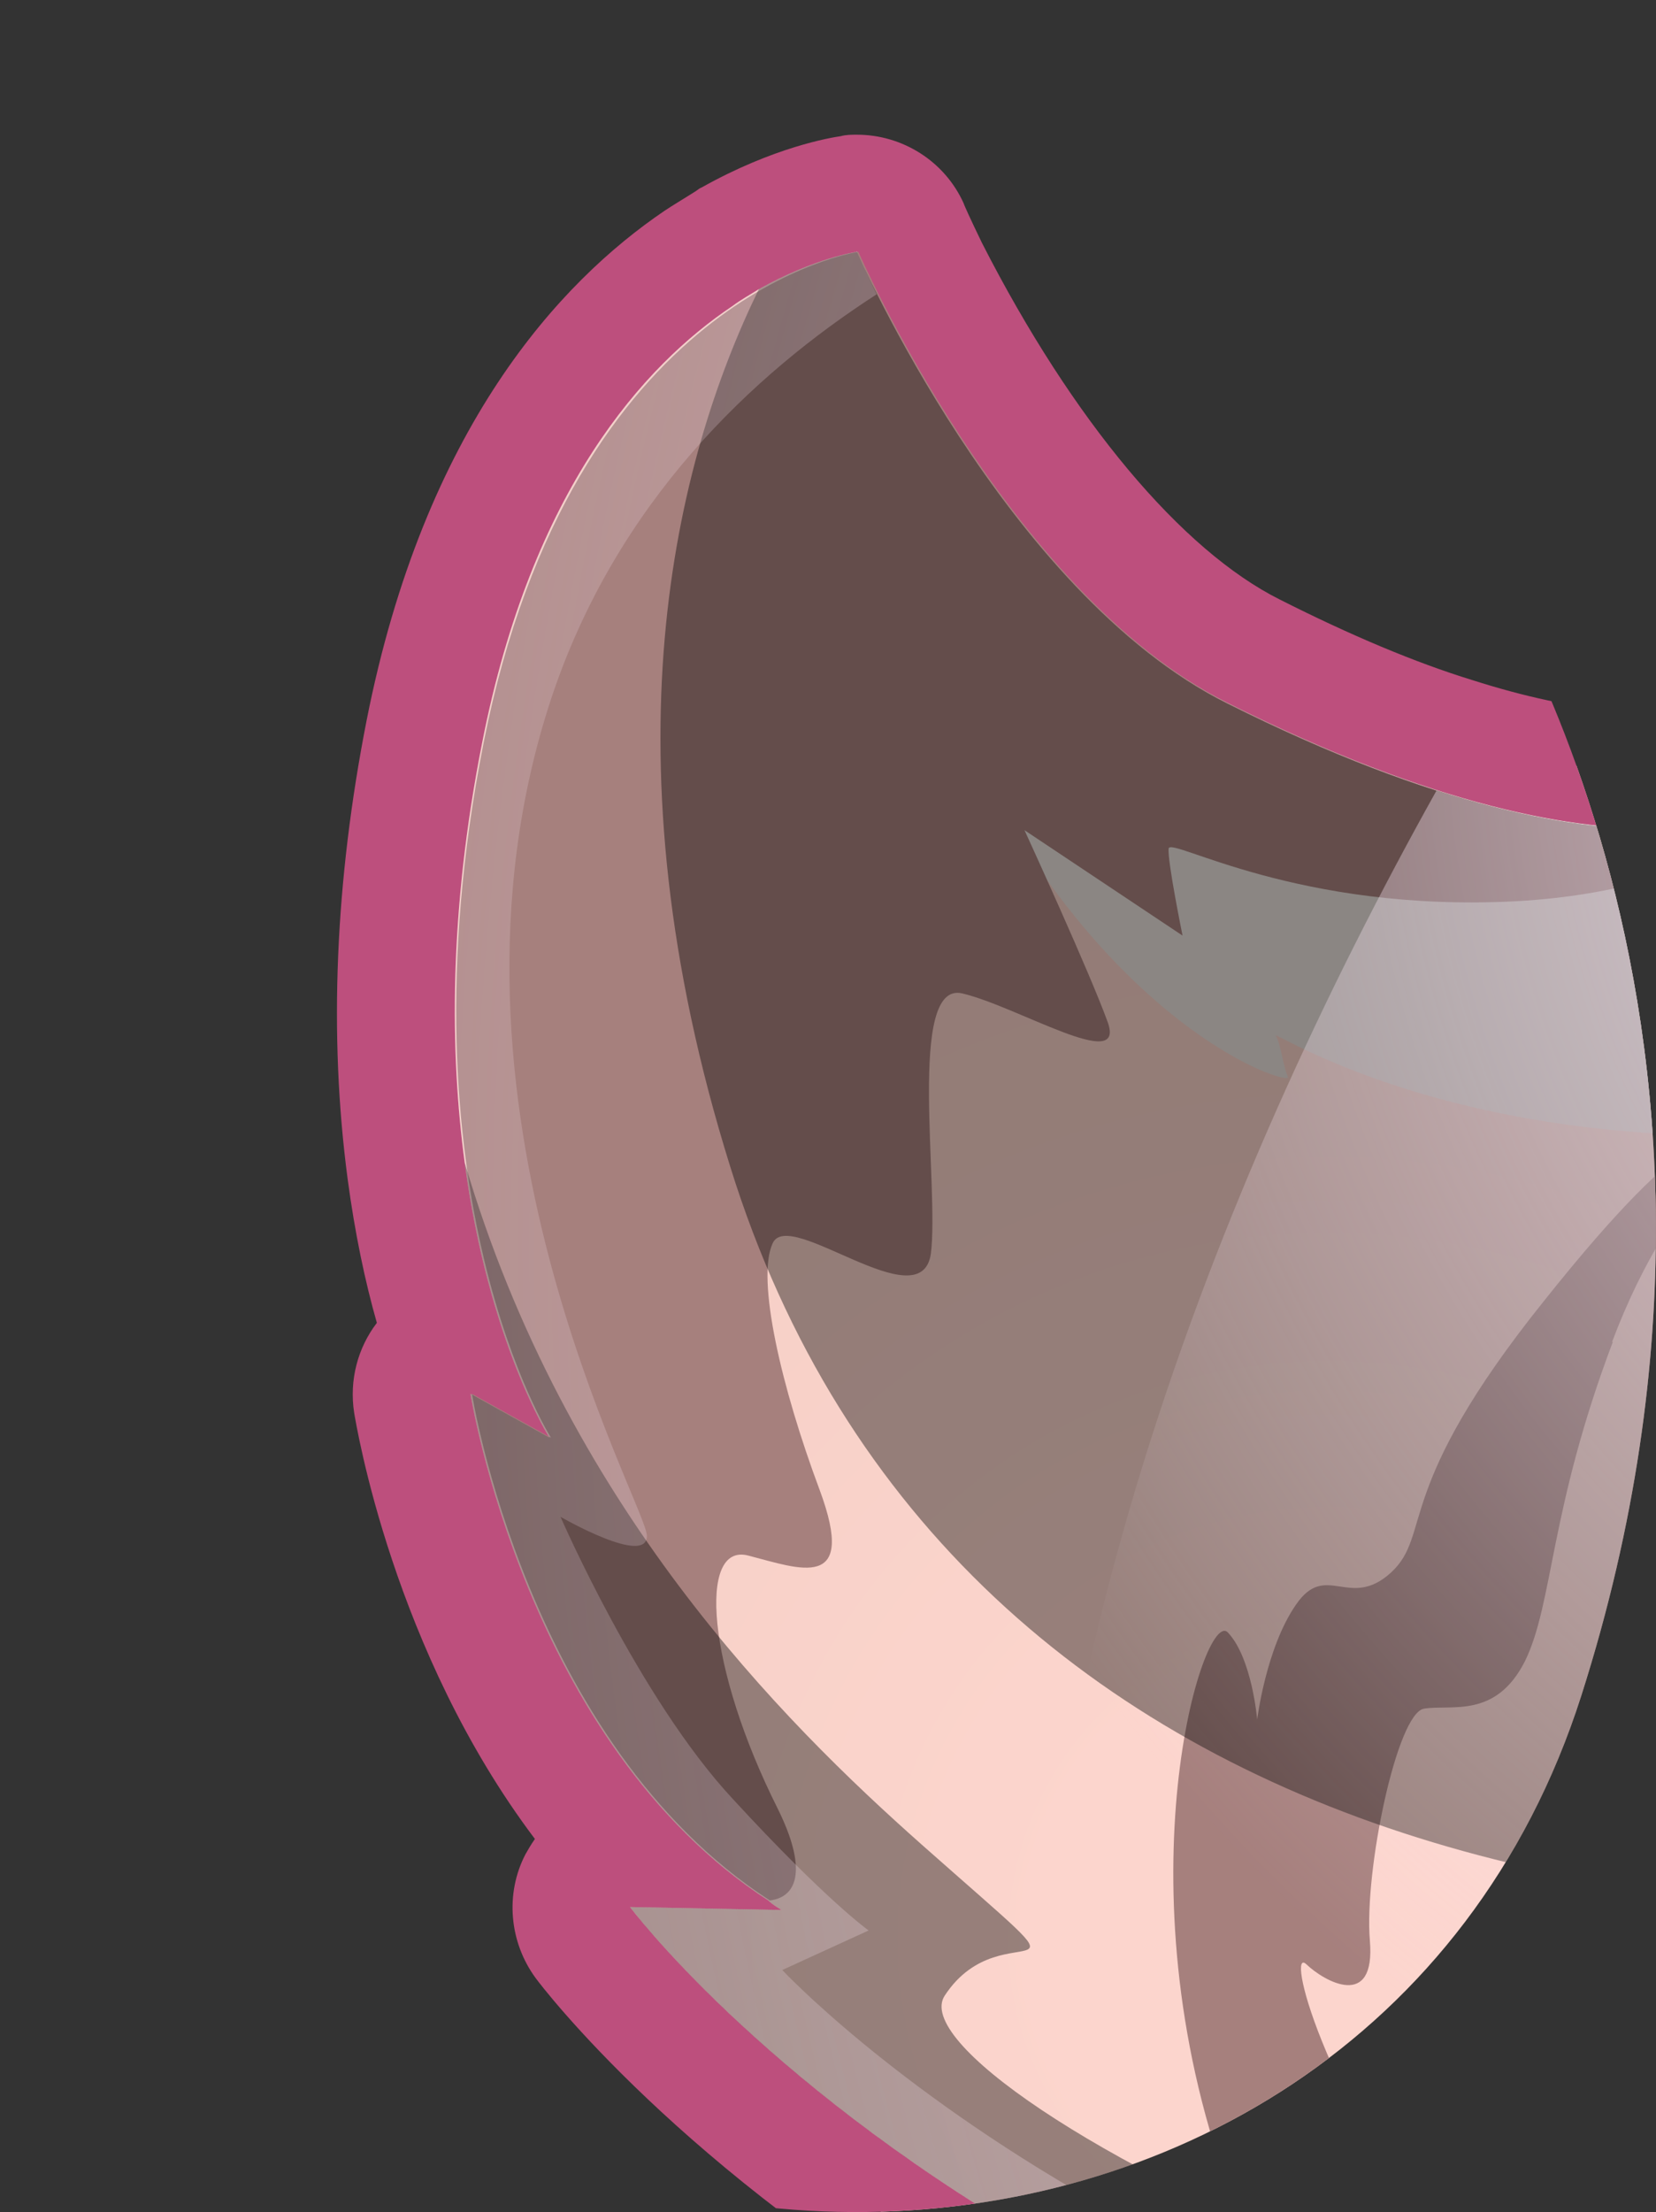 <?xml version="1.0" encoding="UTF-8"?>
<svg xmlns="http://www.w3.org/2000/svg" xmlns:xlink="http://www.w3.org/1999/xlink" viewBox="0 0 22.63 30.22">
  <rect x="0" y="0" width="22.63" height="30.22" fill="#333333" stroke="none"/>
  <defs>
    <style>
      .cls-1 {
        fill: none;
      }

      .cls-2 {
        fill: url(#radial-gradient-3);
      }

      .cls-2, .cls-3, .cls-4 {
        mix-blend-mode: overlay;
      }

      .cls-3 {
        fill: url(#radial-gradient-2);
      }

      .cls-5 {
        fill: #bd4f7d;
      }

      .cls-6 {
        fill: url(#radial-gradient);
      }

      .cls-7 {
        fill: #e8dfda;
      }

      .cls-8 {
        isolation: isolate;
      }

      .cls-9 {
        fill: #a6807d;
      }

      .cls-4 {
        opacity: .4;
      }

      .cls-10 {
        clip-path: url(#clippath);
      }
    </style>
    <clipPath id="clippath">
      <path class="cls-1" d="M20,7.29s4.62,6.44,1.61,15.87c-3.01,9.43-16.74,9.45-20.47-.19C-2.6,13.34,3.7.41,7.89.03s9.07,3.67,9.07,3.67"/>
    </clipPath>
    <radialGradient id="radial-gradient" cx="18.16" cy="26.48" fx="18.16" fy="26.48" r="38.96" gradientUnits="userSpaceOnUse">
      <stop offset=".09" stop-color="#fcd5cd"/>
      <stop offset=".54" stop-color="#f1cbc1"/>
      <stop offset="1" stop-color="#e3bdb1"/>
    </radialGradient>
    <radialGradient id="radial-gradient-2" cx="33.26" cy="9.8" fx="33.26" fy="9.8" r="32.21" gradientUnits="userSpaceOnUse">
      <stop offset="0" stop-color="#ffebf8"/>
      <stop offset=".7" stop-color="#ffebf8" stop-opacity="0"/>
    </radialGradient>
    <radialGradient id="radial-gradient-3" cx="55.85" cy="17.04" fx="55.85" fy="17.04" r="85.22" xlink:href="#radial-gradient-2"/>
  </defs>
  <g class="cls-8">
    <g id="Layer_2" data-name="Layer 2">
      <g id="Layer_1-2" data-name="Layer 1">
        <g class="cls-10">
          <g>
            <g>
              <path class="cls-6" d="M28.17,34.96c-1.02,0-2.08-.05-3.15-.15-1.2-.12-2.36-.31-3.46-.54-1.28-.27-2.54-.64-3.86-1.12-1.42-.53-2.77-1.16-4.01-1.89-3.82-2.22-5.65-4.63-5.73-4.73-.18-.24-.21-.57-.07-.84.12-.23.33-.38.57-.42-2.24-2.49-2.81-5.92-2.83-6.1-.05-.3.08-.6.33-.78.03-.02.07-.04.11-.06-.2-.62-.4-1.4-.52-2.34-.25-1.88-.17-3.9.25-6,.74-3.76,2.45-5.59,3.76-6.47.07-.05.18-.12.29-.19l.09-.05c.91-.51,1.58-.62,1.66-.63.04,0,.07,0,.11,0,.31,0,.6.18.73.47l.26.57c.61,1.2,2.3,4.16,4.42,5.22,1.01.5,1.93.89,2.74,1.14,1.01.32,1.91.49,2.68.49.3,0,.55-.03.76-.06l-.24-.26c-.23-.25-.27-.62-.11-.92.14-.26.41-.41.7-.41.05,0,.09,0,.14.01.01,0,.1.02.26.03.66.08,2.38.25,4.32.25.94,0,1.81-.04,2.59-.12,5.49-.59,7.26-2.13,7.78-2.83-.17-.05-.33-.11-.47-.16-.81-.29-1.6-.64-1.6-.64-.33-.15-.53-.5-.47-.86.06-.36.36-.63.72-.67.32-.03.63-.06.94-.11,7.22-1.09,9.87-8.44,9.9-8.52l.81-2.17,2.94-7.99c.08-.22.26-.4.48-.48.09-.03.18-.05.27-.05.14,0,.28.04.41.11.22.13,5.33,3.27,6.24,11.85.2,1.01.27,6-.1,10.2-.02.28-.05.58-.08.88-.14,1.3-.33,2.46-.55,3.38-.58,2.3.25,3.62.28,3.67.14.21.17.48.08.71-.09.24-.28.42-.51.49-.05.02-.31.09-.65.09s-.67-.07-.98-.24c-.17.5-.38,1.11-.63,1.81l-.73,2c-.35.91-.67,1.85-.98,2.9-.44,1.51-.64,2.5-.64,2.51-.05.26-.23.47-.47.58-.1.04-.21.07-.32.07-.15,0-.29-.04-.42-.12-.04-.03-.78-.49-1.23-1.47-.92,1-1.95,1.99-3.12,3.01-.57.49-1.15.97-1.76,1.47-.49.39-.96.76-1.46,1.15-.23.17-.43.35-.62.52-1.9,1.74-2.35,3.68-2.36,3.7-.07.3-.3.54-.6.61-.06.01-.12.02-.18.02-.24,0-.47-.11-.62-.3-.08-.1-.66-.86-.62-1.82-1.42.77-3.54,1.66-6.39,2.19-.57.1-1.18.2-1.81.27-1.05.12-2.15.18-3.27.18Z"/>
              <path class="cls-5" d="M52.27-14.64s4.99,2.98,5.86,11.29c.17.65.28,5.68-.11,10-.02.29-.05.58-.08.87-.13,1.22-.31,2.36-.53,3.27-.68,2.71.39,4.3.39,4.3,0,0-.18.05-.41.05-.44,0-1.09-.19-1.22-1.25,0,0-.42,1.3-1.15,3.35-.22.6-.47,1.28-.73,2-.42,1.1-.74,2.1-.99,2.94-.46,1.57-.66,2.58-.66,2.58,0,0-1.23-.76-1.22-2.5-1.2,1.45-2.55,2.79-4.08,4.12-.56.48-1.14.96-1.74,1.45-.48.38-.95.75-1.45,1.14-.24.18-.46.37-.67.56-2.14,1.96-2.6,4.12-2.6,4.12,0,0-.62-.78-.4-1.61.2-.78.68-1.61.74-1.71-.18.16-2.85,2.43-8.12,3.4-.55.1-1.14.19-1.76.26-.98.11-2.04.18-3.18.18-.97,0-1.99-.05-3.07-.15-1.18-.12-2.31-.3-3.36-.53-1.37-.29-2.61-.67-3.75-1.09-1.48-.55-2.77-1.18-3.88-1.83-3.73-2.17-5.49-4.52-5.49-4.52l2.07.04c-.06-.04-.12-.07-.18-.13-3.32-2.15-4.07-6.92-4.07-6.92l1.08.6s-.83-1.3-1.16-3.76c-.2-1.49-.22-3.42.24-5.74.68-3.46,2.21-5.15,3.42-5.96.12-.09.25-.16.36-.23.77-.43,1.34-.51,1.34-.51,0,0,.1.22.27.58.66,1.29,2.42,4.41,4.79,5.59,1.08.54,2.03.93,2.86,1.19,1.22.39,2.18.52,2.92.52,1.4,0,2-.47,2.1-.55.01,0,.01-.01.01-.01l-.99-1.1s.11.02.32.04c.71.08,2.44.26,4.4.26.87,0,1.79-.03,2.67-.13,5.63-.6,7.67-2.19,8.4-3.23.4-.57.42-.97.42-.97-.32-.02-.82-.16-1.32-.34-.78-.28-1.55-.62-1.55-.62.35-.03.68-.06,1.01-.12,7.78-1.18,10.51-9.04,10.51-9.04l.8-2.16,2.62-7.12.32-.87M52.27-16.24c-.18,0-.36.03-.53.09-.45.16-.8.51-.97.96l-.32.87-2.62,7.12-.8,2.16c-.11.31-2.55,7-9.25,8.01-.3.05-.57.08-.91.11-.73.06-1.32.61-1.44,1.33-.12.72.26,1.43.93,1.73.02,0,.38.17.86.36-.97.62-2.83,1.37-6.33,1.75-.75.08-1.59.12-2.5.12-1.91,0-3.58-.17-4.21-.25-.14-.01-.21-.02-.23-.03-.09-.01-.18-.02-.26-.02-.58,0-1.12.31-1.41.83-.14.25-.2.53-.2.81-.58-.05-1.24-.19-1.96-.42-.78-.24-1.66-.61-2.63-1.1-1.34-.67-2.83-2.44-4.07-4.87-.16-.33-.25-.53-.25-.54-.26-.58-.84-.94-1.46-.94-.07,0-.15,0-.22.02-.14.02-.92.15-1.9.7-.03.01-.05.03-.08.05l-.08.05c-.11.07-.23.14-.35.22-1.43.97-3.28,2.96-4.07,6.96-.43,2.19-.52,4.29-.26,6.26.1.75.24,1.41.4,1.97-.26.34-.38.78-.31,1.23.03.17.53,3.25,2.47,5.82-.05.07-.09.14-.13.21-.28.54-.22,1.2.14,1.69.08.11,2,2.64,5.97,4.94,1.28.75,2.67,1.41,4.13,1.95,1.35.5,2.65.87,3.98,1.16,1.11.24,2.3.43,3.53.56,1.11.1,2.19.16,3.23.16,1.15,0,2.28-.06,3.36-.19.61-.07,1.24-.16,1.86-.28,2.36-.43,4.23-1.11,5.65-1.77.21.61.53,1.03.6,1.11.31.39.77.6,1.25.6.12,0,.24-.01.37-.04.6-.14,1.07-.62,1.2-1.22,0,0,.42-1.72,2.12-3.27.21-.19.38-.34.55-.46.53-.41,1-.78,1.48-1.17.63-.51,1.22-1,1.79-1.49.9-.79,1.73-1.56,2.48-2.33.43.52.85.8.94.85.26.16.55.24.84.24.22,0,.43-.04.64-.13.48-.21.83-.64.93-1.16,0,0,.2-.97.63-2.44.3-1.01.61-1.94.95-2.82.24-.65.45-1.25.65-1.79l.09-.23c.14-.39.27-.75.38-1.08.16.02.32.04.48.04.43,0,.76-.09.88-.12.48-.15.87-.52,1.04-1,.17-.48.1-1.01-.18-1.43,0-.01-.65-1.1-.17-3.02.23-.96.43-2.16.57-3.49.03-.32.06-.62.09-.93.34-3.77.34-8.95.1-10.34-.96-8.95-6.39-12.29-6.62-12.43-.25-.15-.53-.23-.82-.23h0Z"/>
            </g>
            <path class="cls-7" d="M49.33-6.66c.33,3.62-.69,7.66-2.4,11.78-3.11,7.5-4.13,6.68-4.13,6.68,0,0-1.02-1.58-4.37.96-3.34,2.53-7.25,3.63-7.51,3.48-.24-.16.7-1.41.7-1.41,0,0-2.71.48-7.27.67-4.36.17-6.73-1.29-6.92-1.36.07.1.1.41.17.57.08.17-3.61-.96-5.49-7.4-.57-1.94-.4-3.88-.4-3.88,0,0,2.03,4.66,5.06,6.17,5.71,2.86,7.71,1.32,7.88,1.16,0,0,0,0,0,0l-.99-1.1s.11.02.33.04c1.01.12,4.19.43,7.06.13,8.67-.92,8.82-4.19,8.82-4.19-.82-.04-2.87-.96-2.87-.96,8.56-.62,11.52-9.16,11.52-9.16l.8-2.17Z"/>
            <path class="cls-9" d="M22.04,18.33c-.87,2.3-.81,3.56-1.2,4.36-.4.79-1,.59-1.38.65-.37.06-.82,2.22-.74,3.17s-.62.56-.87.32c-.26-.24.13,1.59,2.12,4.4.65.92,1.26,1.67,1.77,2.25-1.37-.29-2.61-.67-3.76-1.09-.48-.86-.9-1.72-1.2-2.53-1.5-4.14-.33-7.91,0-7.56.33.35.4,1.19.4,1.19,0,0,.12-.98.53-1.57.41-.6.73.08,1.3-.44.57-.53.01-1.12,2.09-3.71,2.07-2.6,2.4-2.24,2.69-2.27s-.89.52-1.76,2.83Z"/>
            <path class="cls-9" d="M24.66,10.77c-.11.15-1.12,1.38-3.93,1.54-3,.16-4.73-.88-4.76-.72-.02.16.19,1.19.19,1.19l-2.16-1.44s.9,1.96,1.14,2.63c.24.69-1.23-.22-1.99-.4-.76-.18-.31,2.65-.43,3.56-.14.91-1.93-.64-2.16-.15-.23.49.12,1.98.64,3.37.52,1.4-.27,1.08-.97.9-.7-.19-.57,1.53.4,3.46.39.79.29,1.2-.11,1.25-3.32-2.15-4.07-6.92-4.07-6.92l1.08.6s-2.14-3.36-.92-9.5,5.12-6.7,5.12-6.7c0,0,2.03,4.66,5.06,6.17,5.71,2.86,7.71,1.32,7.88,1.16Z"/>
            <path class="cls-4" d="M58.02,6.65c-.02.29-.05.58-.08.87-.13,1.22-.31,2.36-.53,3.27-.68,2.71.39,4.3.39,4.3,0,0-1.44.44-1.63-1.2,0,0-.42,1.3-1.15,3.35-.22.6-.47,1.28-.73,2-.42,1.1-.74,2.1-.99,2.94-.46,1.57-.66,2.58-.66,2.58,0,0-1.23-.76-1.22-2.5-1.63,1.98-3.55,3.74-5.82,5.57-.48.38-.95.75-1.45,1.14-.24.18-.46.37-.67.56-2.14,1.96-2.6,4.12-2.6,4.12,0,0-.62-.78-.4-1.61.2-.78.68-1.61.74-1.71-.18.16-2.85,2.43-8.12,3.4-.55.1-1.14.19-1.76.26-1.82.21-3.9.25-6.25.03-1.18-.12-2.31-.3-3.36-.53-1.37-.29-2.61-.67-3.75-1.09-6.41-2.39-9.37-6.35-9.37-6.35l2.07.04c-.06-.04-.12-.07-.18-.13-3.32-2.15-4.07-6.92-4.07-6.92l1.08.6s-.83-1.3-1.16-3.76c1.38,4.68,4.33,7.62,6.26,9.33,2.6,2.3,1.11.81.3,2.05-.81,1.23,9.87,6.81,17.87,5.53,8-1.28,15.83-9.19,16.81-10.09.98-.89,2.05-.17,3.19-1.44,1.15-1.28,5.96-13.41,3.71-15.49-2.26-2.09-3.32,7.57-5.03,7.78-1.7.22-.55-2-.89-2.89-.34-.89-3.96,11.7-14.31,14.34-10.35,2.65-21.26.64-24.28-9.06-1.76-5.63-.76-9.63.39-11.99.77-.43,1.34-.51,1.34-.51,0,0,2.03,4.66,5.06,6.17,5.71,2.86,7.7,1.31,7.88,1.16.01,0,.01-.01.01-.01l-.99-1.1s.11.02.32.04c1.02.12,4.19.43,7.07.13,8.66-.92,8.82-4.2,8.82-4.2-.82-.04-2.87-.96-2.87-.96,8.55-.62,11.52-9.16,11.52-9.16l.8-2.16,2.94-7.99s4.99,2.98,5.86,11.29c.17.65.28,5.68-.11,10Z"/>
            <path class="cls-3" d="M47.34,26.38c-.56.48-1.14.96-1.74,1.45-.48.38-.95.75-1.45,1.14-.24.18-.46.37-.67.56-2.14,1.96-2.6,4.12-2.6,4.12,0,0-.62-.78-.4-1.61.2-.78.68-1.61.74-1.71-.18.16-2.85,2.43-8.12,3.4-.55.1-1.14.19-1.76.26-1.82.21-3.9.25-6.25.03-1.18-.12-2.31-.3-3.36-.53-1.37-.29-2.61-.67-3.75-1.09-1.48-.55-2.77-1.18-3.88-1.83-.28-7.32,2.53-14.4,5.53-19.77,3.54,1.13,4.87.09,5.02-.03.01,0,.01-.01.01-.01l-.99-1.1s.11.02.32.04c1.02.12,4.19.43,7.07.13,5.63-.6,7.67-2.19,8.4-3.23,4,6.06,6.42,13.33,7.88,19.78Z"/>
            <path class="cls-2" d="M58.02,6.65c-.02.29-.05.58-.08.87-.13,1.22-.31,2.36-.53,3.27-.68,2.71.39,4.3.39,4.3,0,0-1.44.44-1.63-1.2,0,0-.42,1.3-1.15,3.35-.22.6-.47,1.28-.73,2-.42,1.1-.74,2.1-.99,2.94-.46,1.57-.66,2.58-.66,2.58,0,0-1.23-.76-1.22-2.5-1.2,1.45-2.55,2.79-4.08,4.12-.56.48-1.14.96-1.74,1.45-.48.38-.95.75-1.45,1.14-.24.18-.46.37-.67.56-2.14,1.96-2.6,4.12-2.6,4.12,0,0-.62-.78-.4-1.61.2-.78.68-1.61.74-1.71-.18.16-2.85,2.43-8.12,3.4-.55.1-1.14.19-1.76.26-1.82.21-3.9.25-6.25.03-1.18-.12-2.31-.3-3.36-.53-1.37-.29-2.61-.67-3.75-1.09-1.48-.55-2.77-1.18-3.88-1.83-3.73-2.17-5.49-4.52-5.49-4.52l2.07.04c-.06-.04-.12-.07-.18-.13-3.32-2.15-4.07-6.92-4.07-6.92l1.08.6s-.83-1.3-1.16-3.76c-.2-1.49-.22-3.42.24-5.74.68-3.46,2.21-5.15,3.42-5.96.12-.09.25-.16.36-.23.77-.43,1.34-.51,1.34-.51,0,0,.1.22.27.58-1.69,1.09-3.56,2.84-4.45,5.53-1.82,5.52,1.31,11.01,1.31,11.43s-1.18-.26-1.18-.26c0,0,1.08,2.49,2.36,3.86,1.27,1.38,1.85,1.79,1.85,1.79l-1.18.54s5.87,6.29,16.53,6.42c10.66.13,14.97-5.01,15.19-5.01s.02,1.14.01,1.23c.27-.24,4.56-4.14,6.76-6.24,2.26-2.17,3.32-3.16,3.32-3.16l-.13,1.69s2.17-5.62,2.74-8.17c.58-2.55.8-3,.8-3l.58,1.82s1.94-6.67.7-14.78c-.83-5.39-3.52-9.4-5.24-11.48l.32-.87s4.99,2.98,5.86,11.29c.17.65.28,5.68-.11,10Z"/>
          </g>
        </g>
      </g>
    </g>
  </g>
</svg>